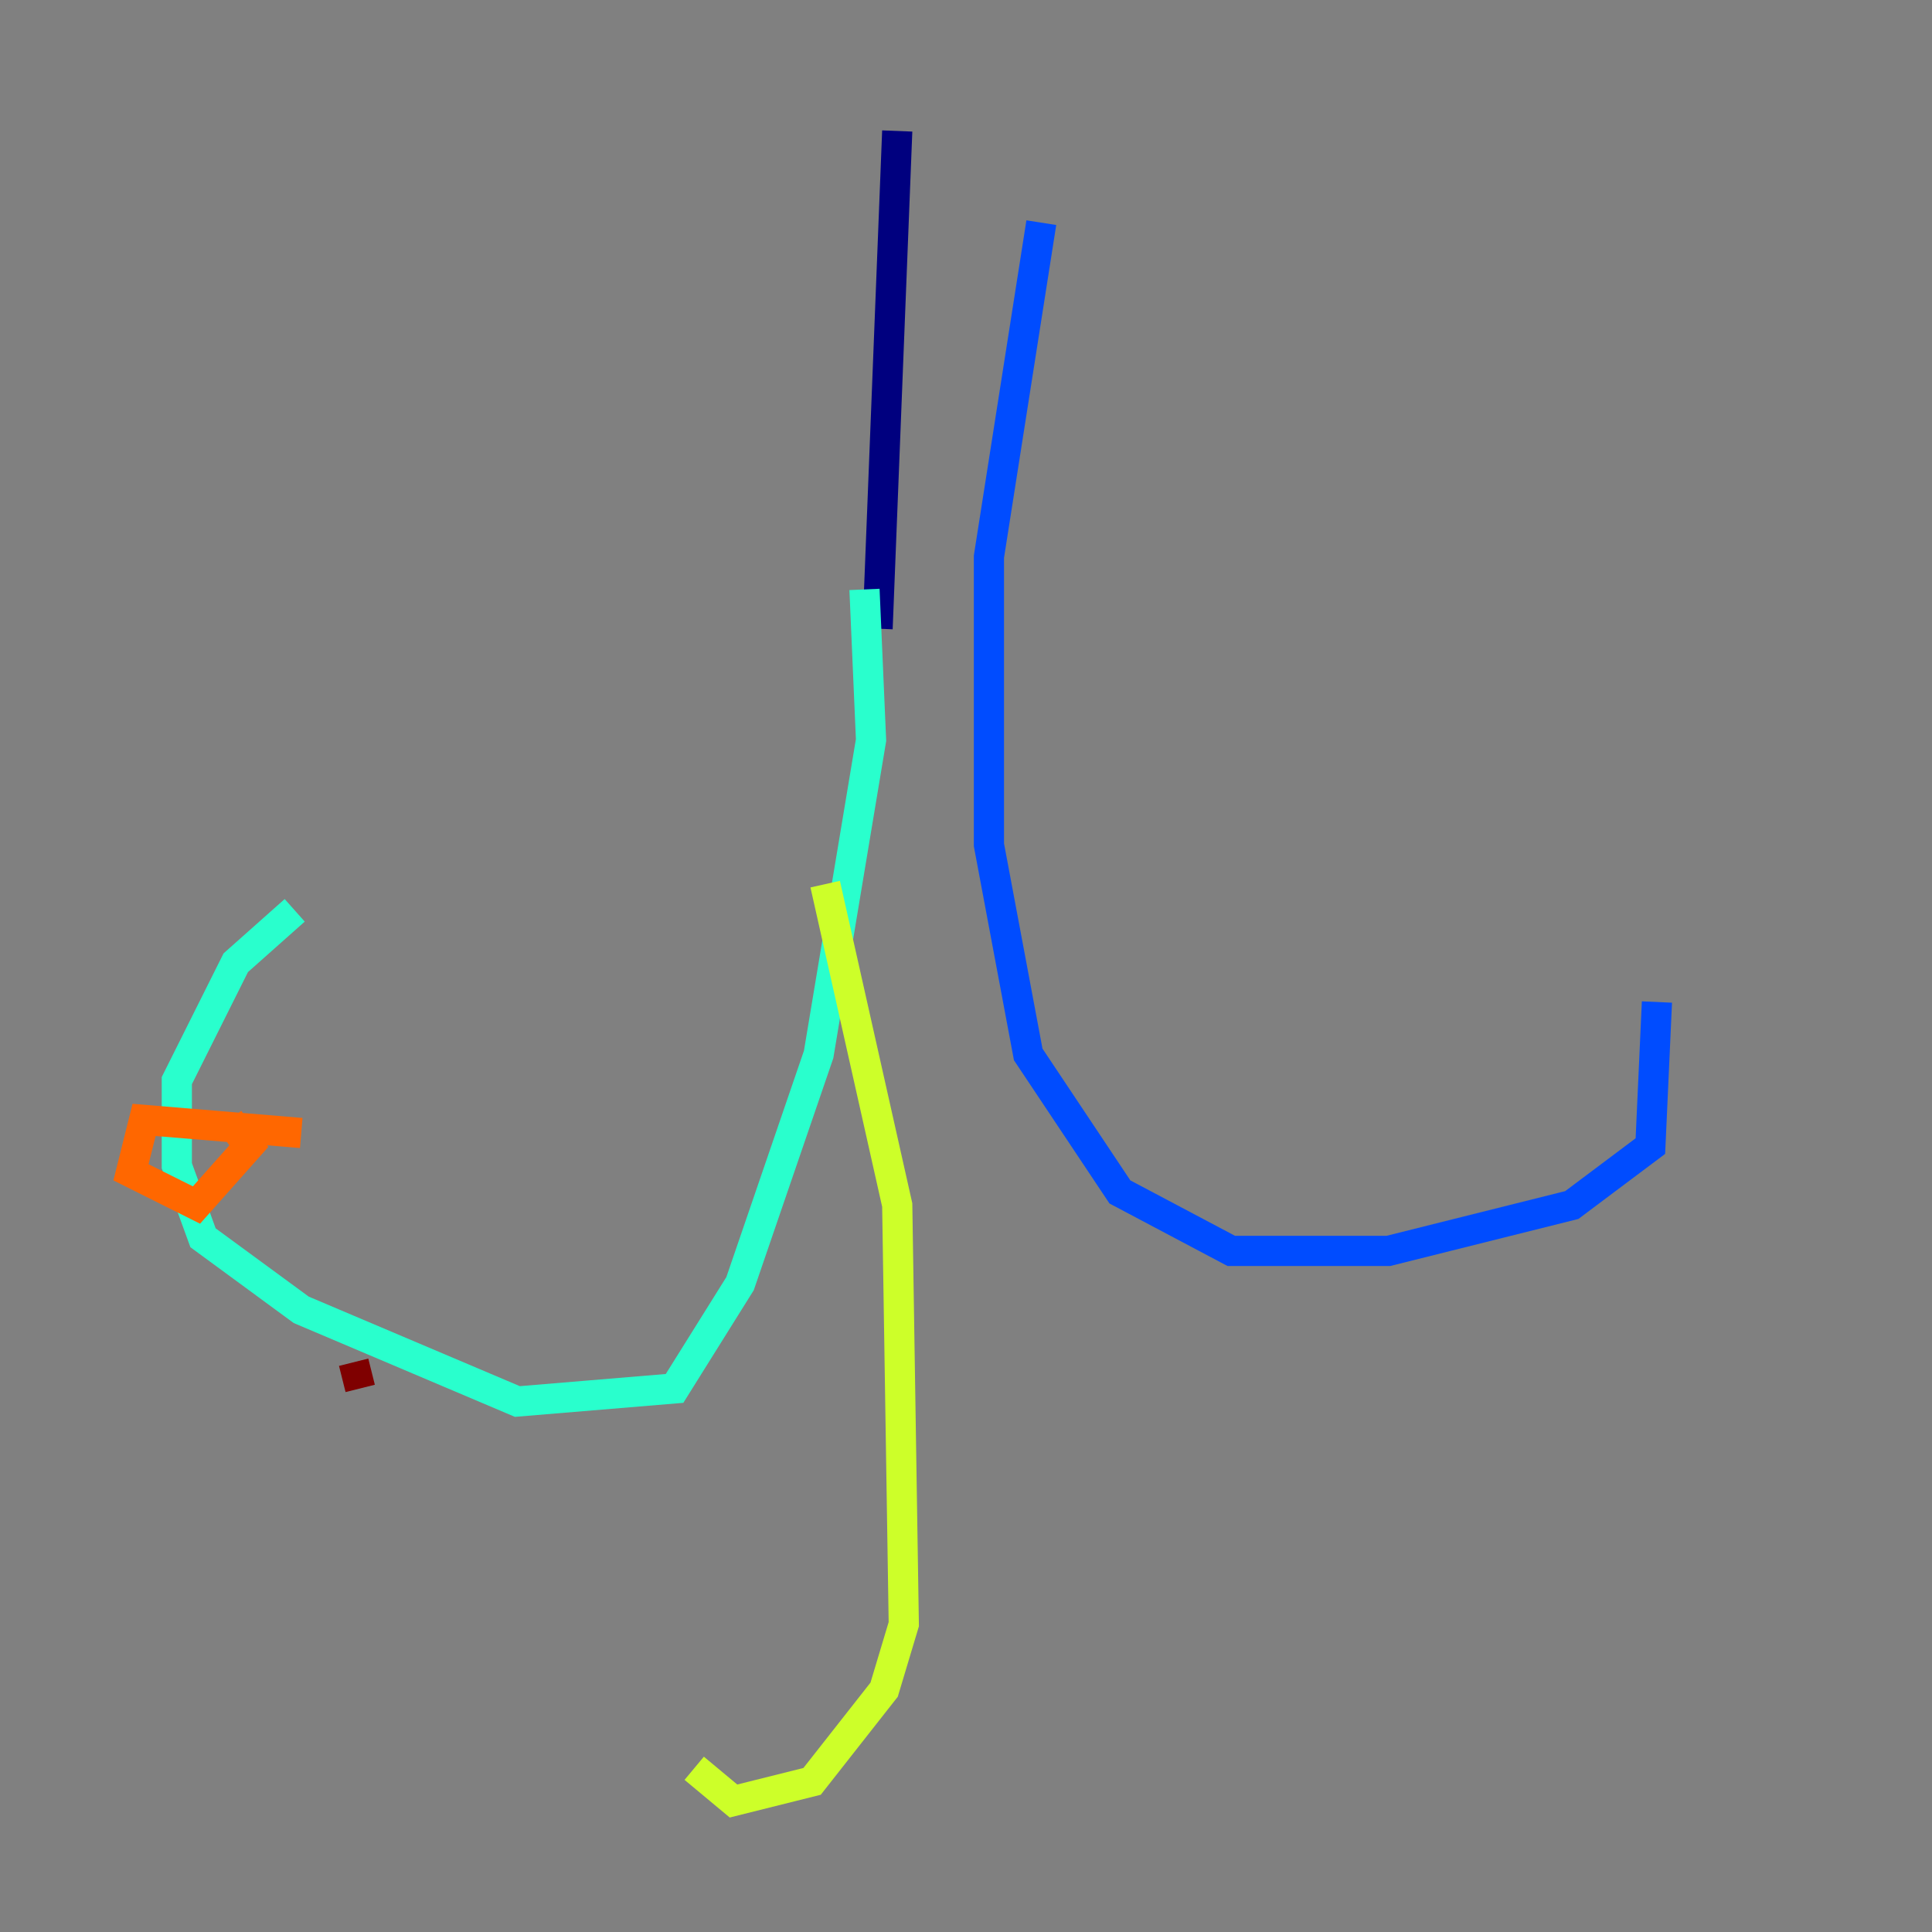 <?xml version="1.0" encoding="utf-8" ?>
<svg baseProfile="tiny" height="128" version="1.2" viewBox="0,0,128,128" width="128" xmlns="http://www.w3.org/2000/svg" xmlns:ev="http://www.w3.org/2001/xml-events" xmlns:xlink="http://www.w3.org/1999/xlink"><rect x="0" y="0" width="128" height="128" fill="#808080" stroke="none"/><defs /><polyline fill="none" points="59.444,8.678 58.142,41.654" stroke="#00007f" stroke-width="2" /><polyline fill="none" points="68.99,14.752 65.519,36.881 65.519,55.973 68.122,69.858 74.197,78.969 81.573,82.875 91.986,82.875 104.136,79.837 109.342,75.932 109.776,66.386" stroke="#004cff" stroke-width="2" /><polyline fill="none" points="57.275,39.051 57.709,49.031 54.237,69.858 49.031,85.044 44.691,91.986 34.278,92.854 19.959,86.78 13.451,82.007 11.715,77.234 11.715,71.593 15.62,63.783 19.525,60.312" stroke="#29ffcd" stroke-width="2" /><polyline fill="none" points="54.671,58.576 59.444,79.837 59.878,107.607 58.576,111.946 53.803,118.02 48.597,119.322 45.993,117.153" stroke="#cdff29" stroke-width="2" /><polyline fill="none" points="19.959,75.064 9.546,74.197 8.678,77.668 13.017,79.837 16.488,75.932 15.186,74.197" stroke="#ff6700" stroke-width="2" /><polyline fill="none" points="23.864,91.986 23.43,90.251" stroke="#7f0000" stroke-width="2" /></svg>
